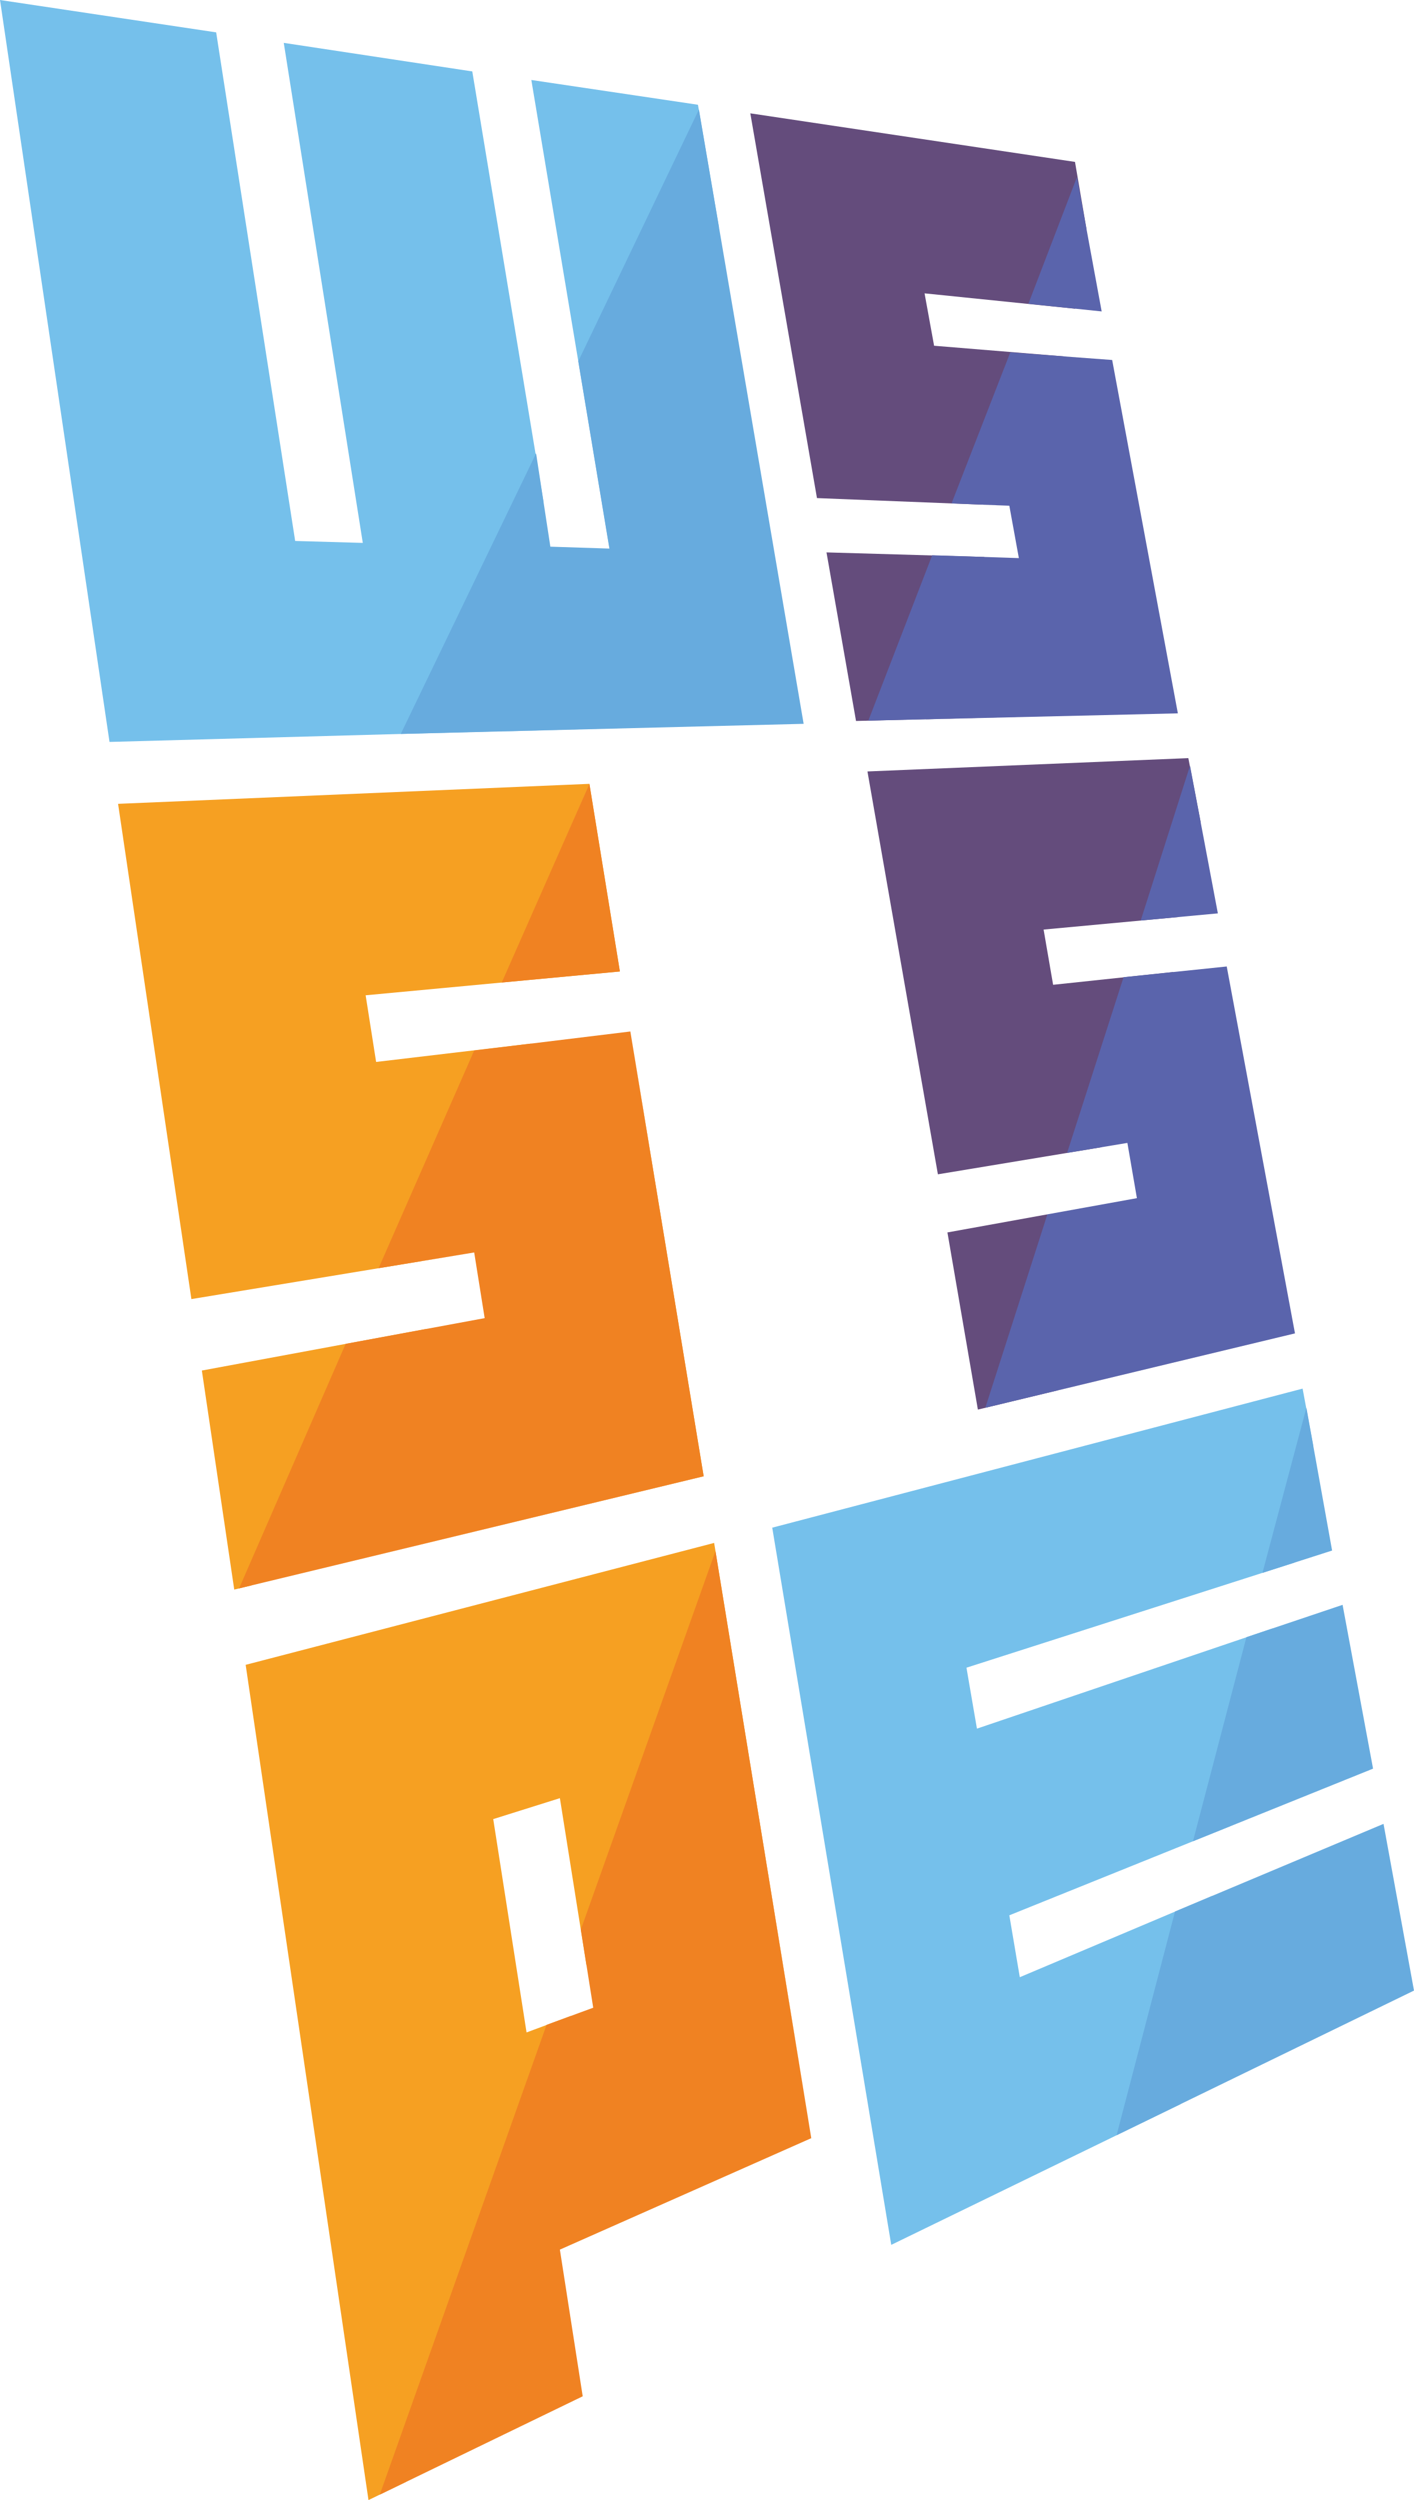 <?xml version="1.0" encoding="UTF-8" standalone="no"?>
<svg
   xmlns:dc="http://purl.org/dc/elements/1.1/"
   xmlns:cc="http://creativecommons.org/ns#"
   xmlns:rdf="http://www.w3.org/1999/02/22-rdf-syntax-ns#"
   xmlns:svg="http://www.w3.org/2000/svg"
   xmlns="http://www.w3.org/2000/svg"
   height="470.03"
   width="265.906"
   xml:space="preserve"
   viewBox="0 0 265.906 470.03"
   y="0px"
   x="0px"
   id="Layer_1"
   version="1.1"><defs
     id="defs404" /><style
     id="style3"
     type="text/css">
	.st0{fill:#75C0EB;}
	.st1{fill:#644C7C;}
	.st2{fill:#F6A022;}
	.st3{fill:#76C0EB;}
	.st4{fill:#5A64AC;}
	.st5{fill:#67ABDE;}
	.st6{enable-background:new    ;}
	.st7{fill:#F08222;}
	.st8{fill:#F59E23;}
	.st9{fill:#654C7C;}
	.st10{fill:#75BFEA;}
	.st11{fill:#5965AC;}
	.st12{fill:#F08123;}
	.st13{fill:#68AADD;}
</style><g
     transform="translate(-287.992,-62.625)"
     id="g216"><g
       id="g3734"><g
         id="g218"><g
           id="g220"><g
             id="g222"><g
               id="g224"><g
                 id="g226"><path
                   style="fill:#75c0eb"
                   id="XMLID_27_"
                   class="st0"
                   d="m 376.806,76.053 -35.452,-5.369 14.862,94.009 -12.717,-0.363 -14.857,-95.619 -40.649,-6.085 20.592,139.487 130.715,-3.58 -56.95,1.603 7.845,-43.195 -13.388,-80.887 m 42.437,6.267 -31.333,-4.658 14.681,87.922 -1.353,-25.697 21.967,-34.506 -3.961,-23.061" /><polyline
                   style="fill:#75c0eb"
                   id="XMLID_26_"
                   class="st0"
                   points="532.948,323.692 433.212,349.837 455.593,484.674         553.898,436.865 510.001,458.213 515.959,419.06 479.767,434.353 477.798,422.715         546.199,395.142 519.209,405.992 527.296,368.775 471.707,387.62 469.738,376.162         538.498,354.136 531.336,356.433 534.951,334.425 532.948,323.692       " /><path
                   style="fill:#644c7c"
                   id="XMLID_25_"
                   class="st1"
                   d="m 473.095,167.338 -29.679,-0.86 5.553,31.696 60.524,-1.613 -47.366,1.296 10.968,-30.519 m 17.054,-74.273 -61.06,-9.132 12.534,72.337 36.173,1.437 1.791,9.85 -1.791,-9.85 -5.102,-0.219 15.576,-27.843 -24.619,-2.019 -1.793,-9.85 33.305,3.402 -4.976,-0.508 2.113,-15.033 -2.152,-12.572" /><path
                   style="fill:#f6a022"
                   id="XMLID_24_"
                   class="st2"
                   d="m 406.53,256.549 0,0 13.789,83.623 -85.089,20.533 32.928,-48.232 -42.207,7.822 6.091,41.181 88.098,-21.301 -13.609,-83.626 m -23.812,-9.67 16.062,-36.658 5.601,34.689 -21.663,1.969 m 16.113,-36.888 -88.636,3.761 13.788,93.11 53.181,-8.77 1.971,12.529 -1.971,-12.529 -10.121,1.64 20.867,-40.914 -29.188,3.459 -1.971,-12.532 47.813,-4.478 -5.732,-35.277" /><path
                   style="fill:#644c7c"
                   id="XMLID_23_"
                   class="st1"
                   d="m 495.164,289.083 -29.006,5.247 5.727,33.306 59.45,-14.326 -44.44,10.699 -1.939,-33.081 m 26.505,-85.772 -60.343,2.507 13.247,75.742 L 500,277.502 501.79,287.886 500,277.502 l -4.836,0.799 13.453,-32.927 -22.584,2.399 -1.789,-10.383 32.769,-3.045 -7.521,0.699 4.268,-17.946 -2.298,-11.942" /><polyline
                   style="fill:#f6a022"
                   id="XMLID_22_"
                   class="st2"
                   points="422.288,352.704 334.188,375.624 357.287,532.655         397.573,513.143 364.314,529.259 395.388,441.617 387.012,444.736 380.745,404.628         393.279,400.689 399.548,440.088 398.269,432.052 423.306,359.61 440.553,464.614         393.279,485.567 440.553,464.614 422.288,352.704       " /><g
                   id="g234"><g
                     id="XMLID_19_"><polyline
                       style="fill:#5a64ac"
                       id="XMLID_21_"
                       class="st4"
                       points="511.778,206.589 502.504,235.692 517.013,234.345           511.778,206.589         " /><polyline
                       style="fill:#5a64ac"
                       id="XMLID_20_"
                       class="st4"
                       points="518.683,244.33 499.283,246.341 488.663,279.378           500,277.5 501.79,287.886 484.957,290.928 473.284,327.297 531.516,313.31           518.683,244.33         " /></g></g></g></g></g></g></g><g
         id="g239"><g
           id="XMLID_16_"><polyline
             style="fill:#5a64ac"
             id="XMLID_18_"
             class="st4"
             points="490.512,95.928 481.378,119.745 495.164,121.175      490.512,95.928    " /><polyline
             style="fill:#5a64ac"
             id="XMLID_17_"
             class="st4"
             points="497.138,130.306 477.978,128.878 466.929,157.272      477.798,157.704 479.591,167.554 463.295,167.014 451.284,198.113 509.492,196.741      497.138,130.306    " /></g><g
           id="XMLID_8_"><g
             id="XMLID_12_"><polyline
               style="fill:#67abde"
               id="XMLID_15_"
               class="st5"
               points="533.665,327.277 525.399,358.337 538.498,354.136       533.665,327.277     " /><polyline
               style="fill:#67abde"
               id="XMLID_14_"
               class="st5"
               points="540.469,364.343 522.383,370.428 512.333,408.791       546.199,395.142 540.469,364.343     " /><polyline
               style="fill:#67abde"
               id="XMLID_13_"
               class="st5"
               points="548.167,405.522 508.955,422.004 497.966,464.065       553.898,436.865 548.167,405.522     " /></g><g
             id="XMLID_9_"><g
               id="XMLID_10_"><polyline
                 style="fill:#67abde"
                 id="XMLID_11_"
                 class="st5"
                 points="419.424,83.216 396.738,130.546 402.59,165.763        391.488,165.402 388.805,147.856 363.354,200.612 439.119,198.708 419.424,83.216             " /></g></g></g></g><g
         style="enable-background:new"
         id="XMLID_1_"
         class="st6"><g
           id="XMLID_5_"><polyline
             style="fill:#f08222"
             id="XMLID_7_"
             class="st7"
             points="398.831,209.991 382.349,247.343 404.563,245.268      398.831,209.991    " /><polyline
             style="fill:#f08222"
             id="XMLID_6_"
             class="st7"
             points="406.53,256.549 377.164,260.129 359.186,301.056      377.164,298.093 379.135,310.442 352.992,315.278 332.954,361.254 420.32,340.175      406.53,256.549    " /></g><g
           id="XMLID_2_"><g
             id="XMLID_3_"><polyline
               style="fill:#f08222"
               id="XMLID_4_"
               class="st7"
               points="422.536,354.246 397.221,425.401 399.548,440.088       390.773,443.312 359.409,531.636 397.573,513.143 393.279,485.567 440.553,464.614       422.536,354.246     " /></g></g></g></g></g></svg>